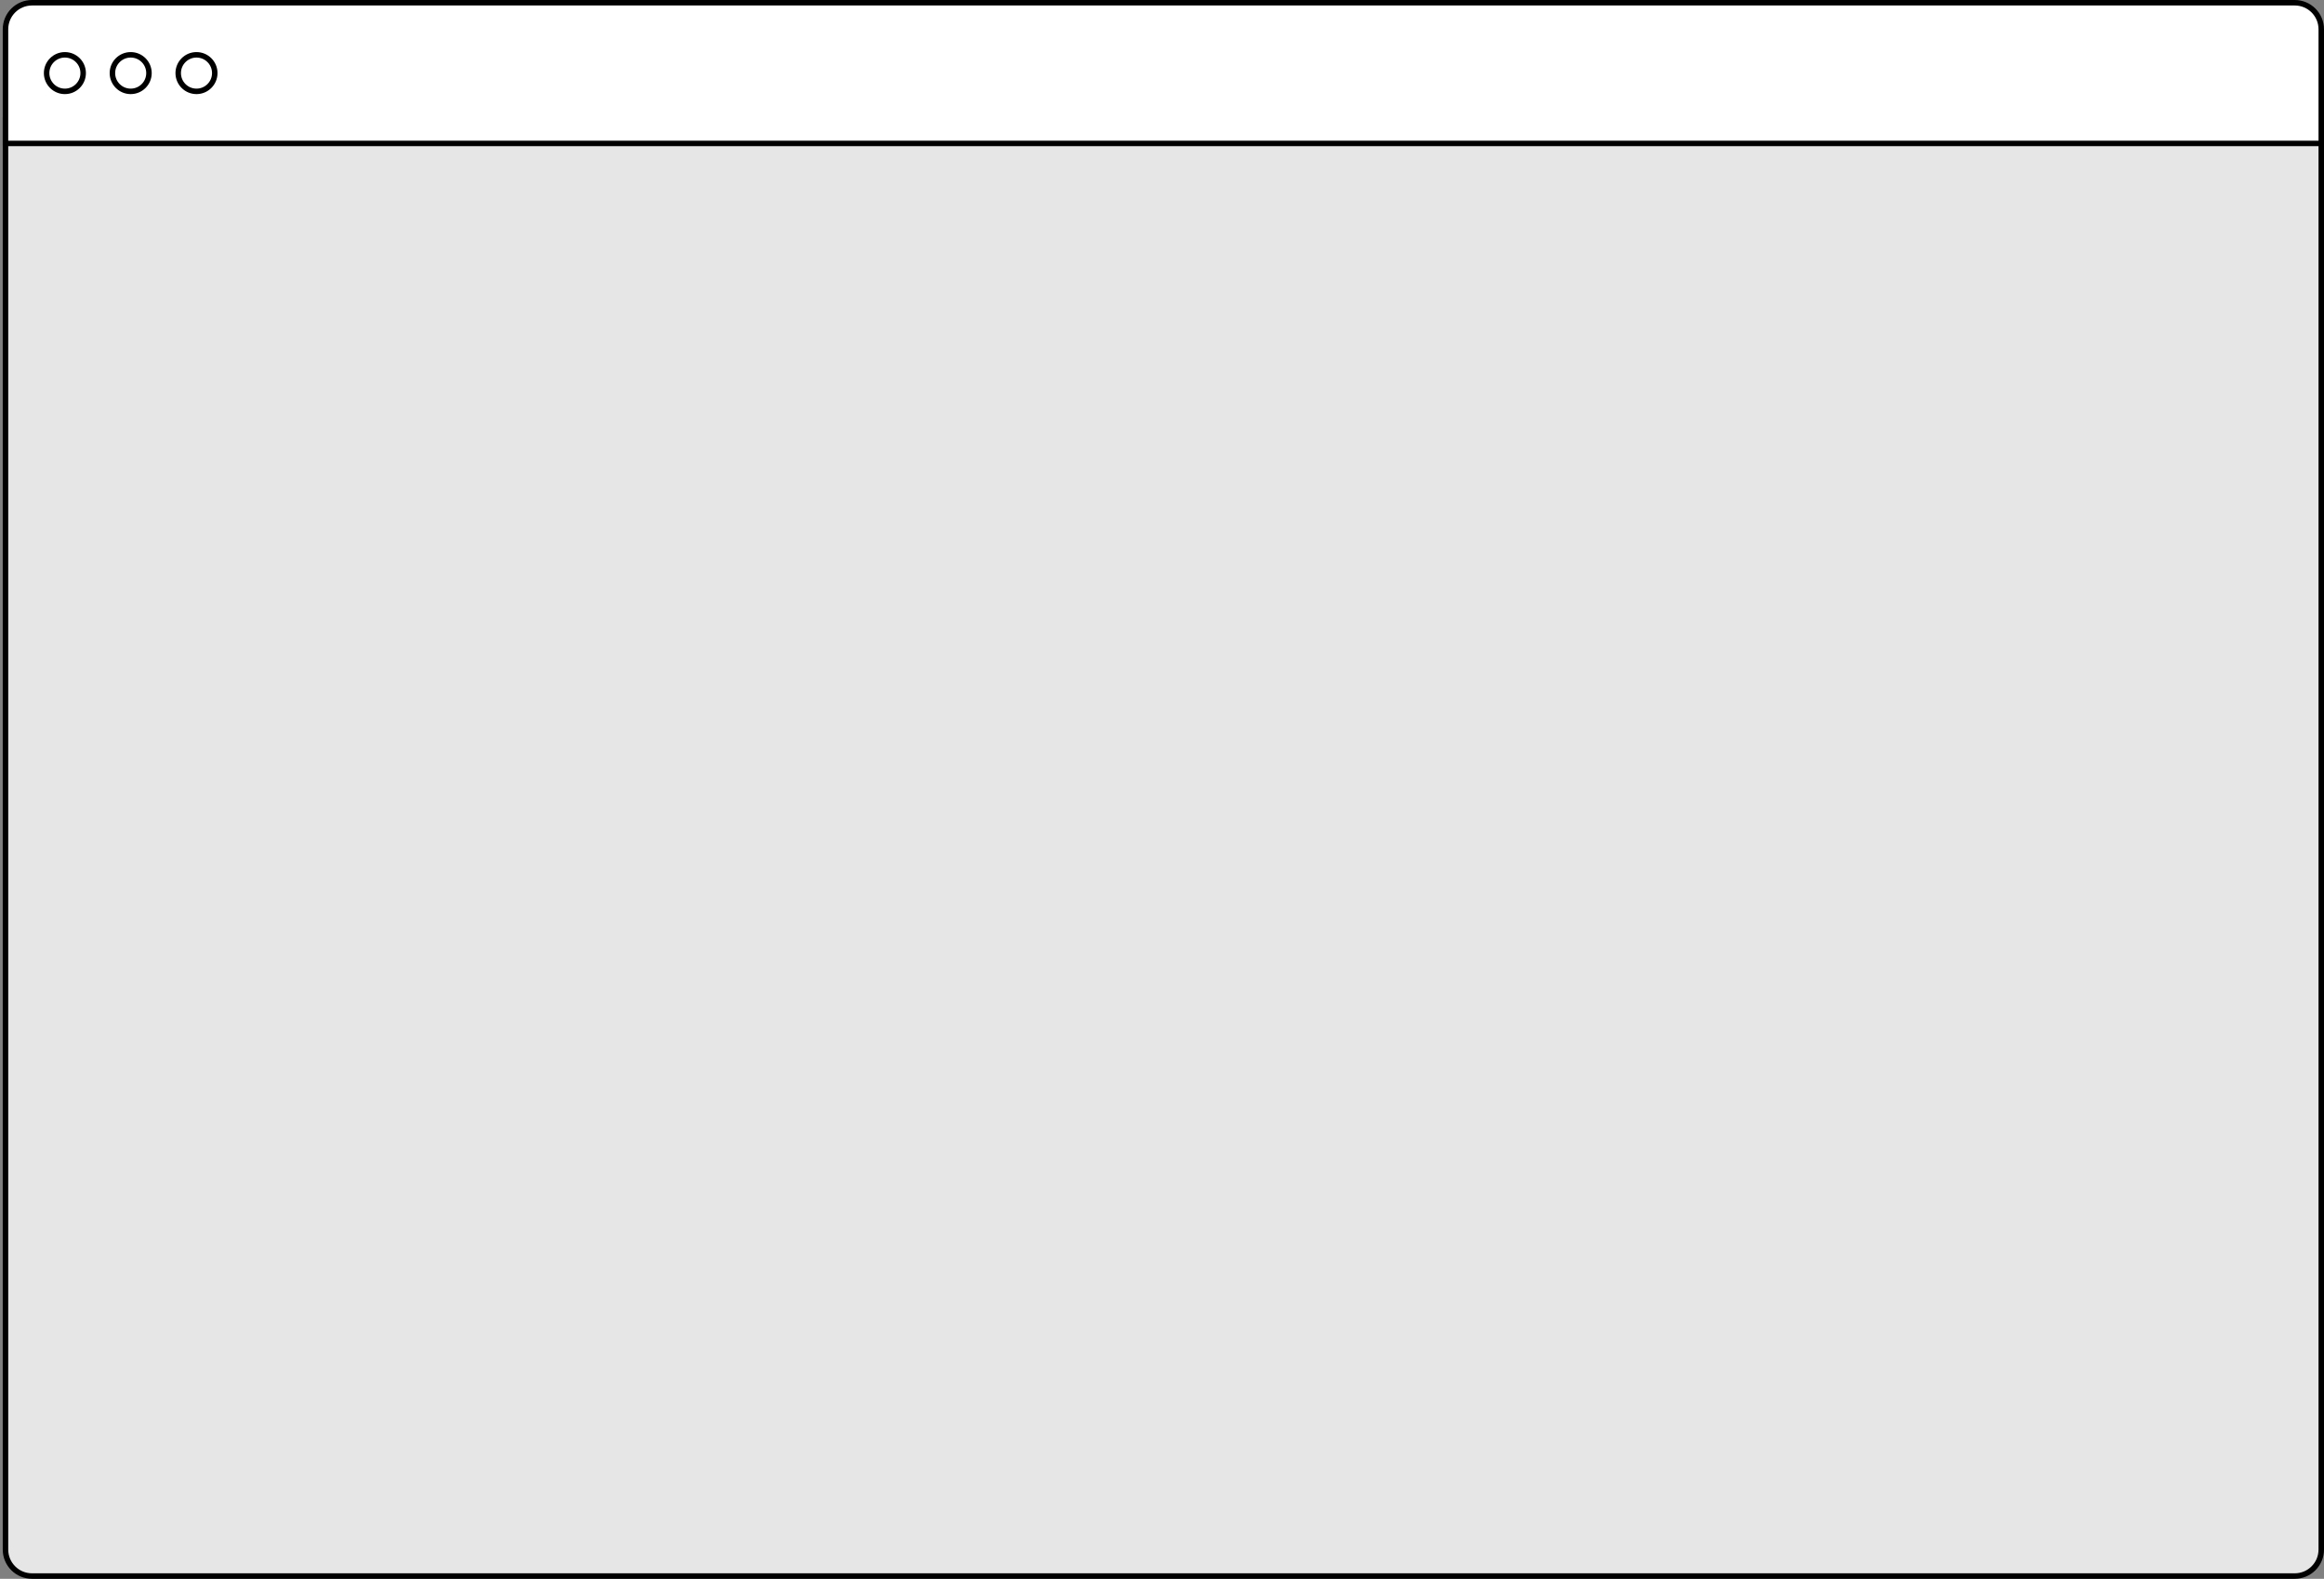 <svg width="571" height="388" viewBox="0 0 571 388" fill="none" xmlns="http://www.w3.org/2000/svg">
<rect x="0" y="0" width="571" height="388" fill="#808080" stroke="none"/>
<path d="M1.349 29.414H570.326V380.815C570.326 384.411 567.411 387.326 563.815 387.326H7.861C4.265 387.326 1.349 384.411 1.349 380.815V29.414Z" fill="white" stroke="black" stroke-width="1.347"/>
<path opacity="0.1" d="M0.676 28.741H571V380.815C571 384.783 567.783 388 563.815 388H7.861C3.893 388 0.676 384.783 0.676 380.815V28.741Z" fill="black"/>
<path d="M1.349 7.185C1.349 3.589 4.265 0.674 7.861 0.674H563.815C567.411 0.674 570.326 3.589 570.326 7.185V35.252H1.349V7.185Z" fill="white" stroke="black" stroke-width="1.347"/>
<path fill-rule="evenodd" clip-rule="evenodd" d="M48.278 22.454C50.758 22.454 52.768 20.443 52.768 17.963C52.768 15.483 50.758 13.472 48.278 13.472C45.797 13.472 43.787 15.483 43.787 17.963C43.787 20.443 45.797 22.454 48.278 22.454Z" fill="white" stroke="black" stroke-width="1.347"/>
<path fill-rule="evenodd" clip-rule="evenodd" d="M32.111 22.454C34.591 22.454 36.602 20.443 36.602 17.963C36.602 15.483 34.591 13.472 32.111 13.472C29.631 13.472 27.62 15.483 27.62 17.963C27.62 20.443 29.631 22.454 32.111 22.454Z" fill="white" stroke="black" stroke-width="1.347"/>
<path fill-rule="evenodd" clip-rule="evenodd" d="M15.944 22.454C18.424 22.454 20.435 20.443 20.435 17.963C20.435 15.483 18.424 13.472 15.944 13.472C13.464 13.472 11.454 15.483 11.454 17.963C11.454 20.443 13.464 22.454 15.944 22.454Z" fill="white" stroke="black" stroke-width="1.347"/>
</svg>
